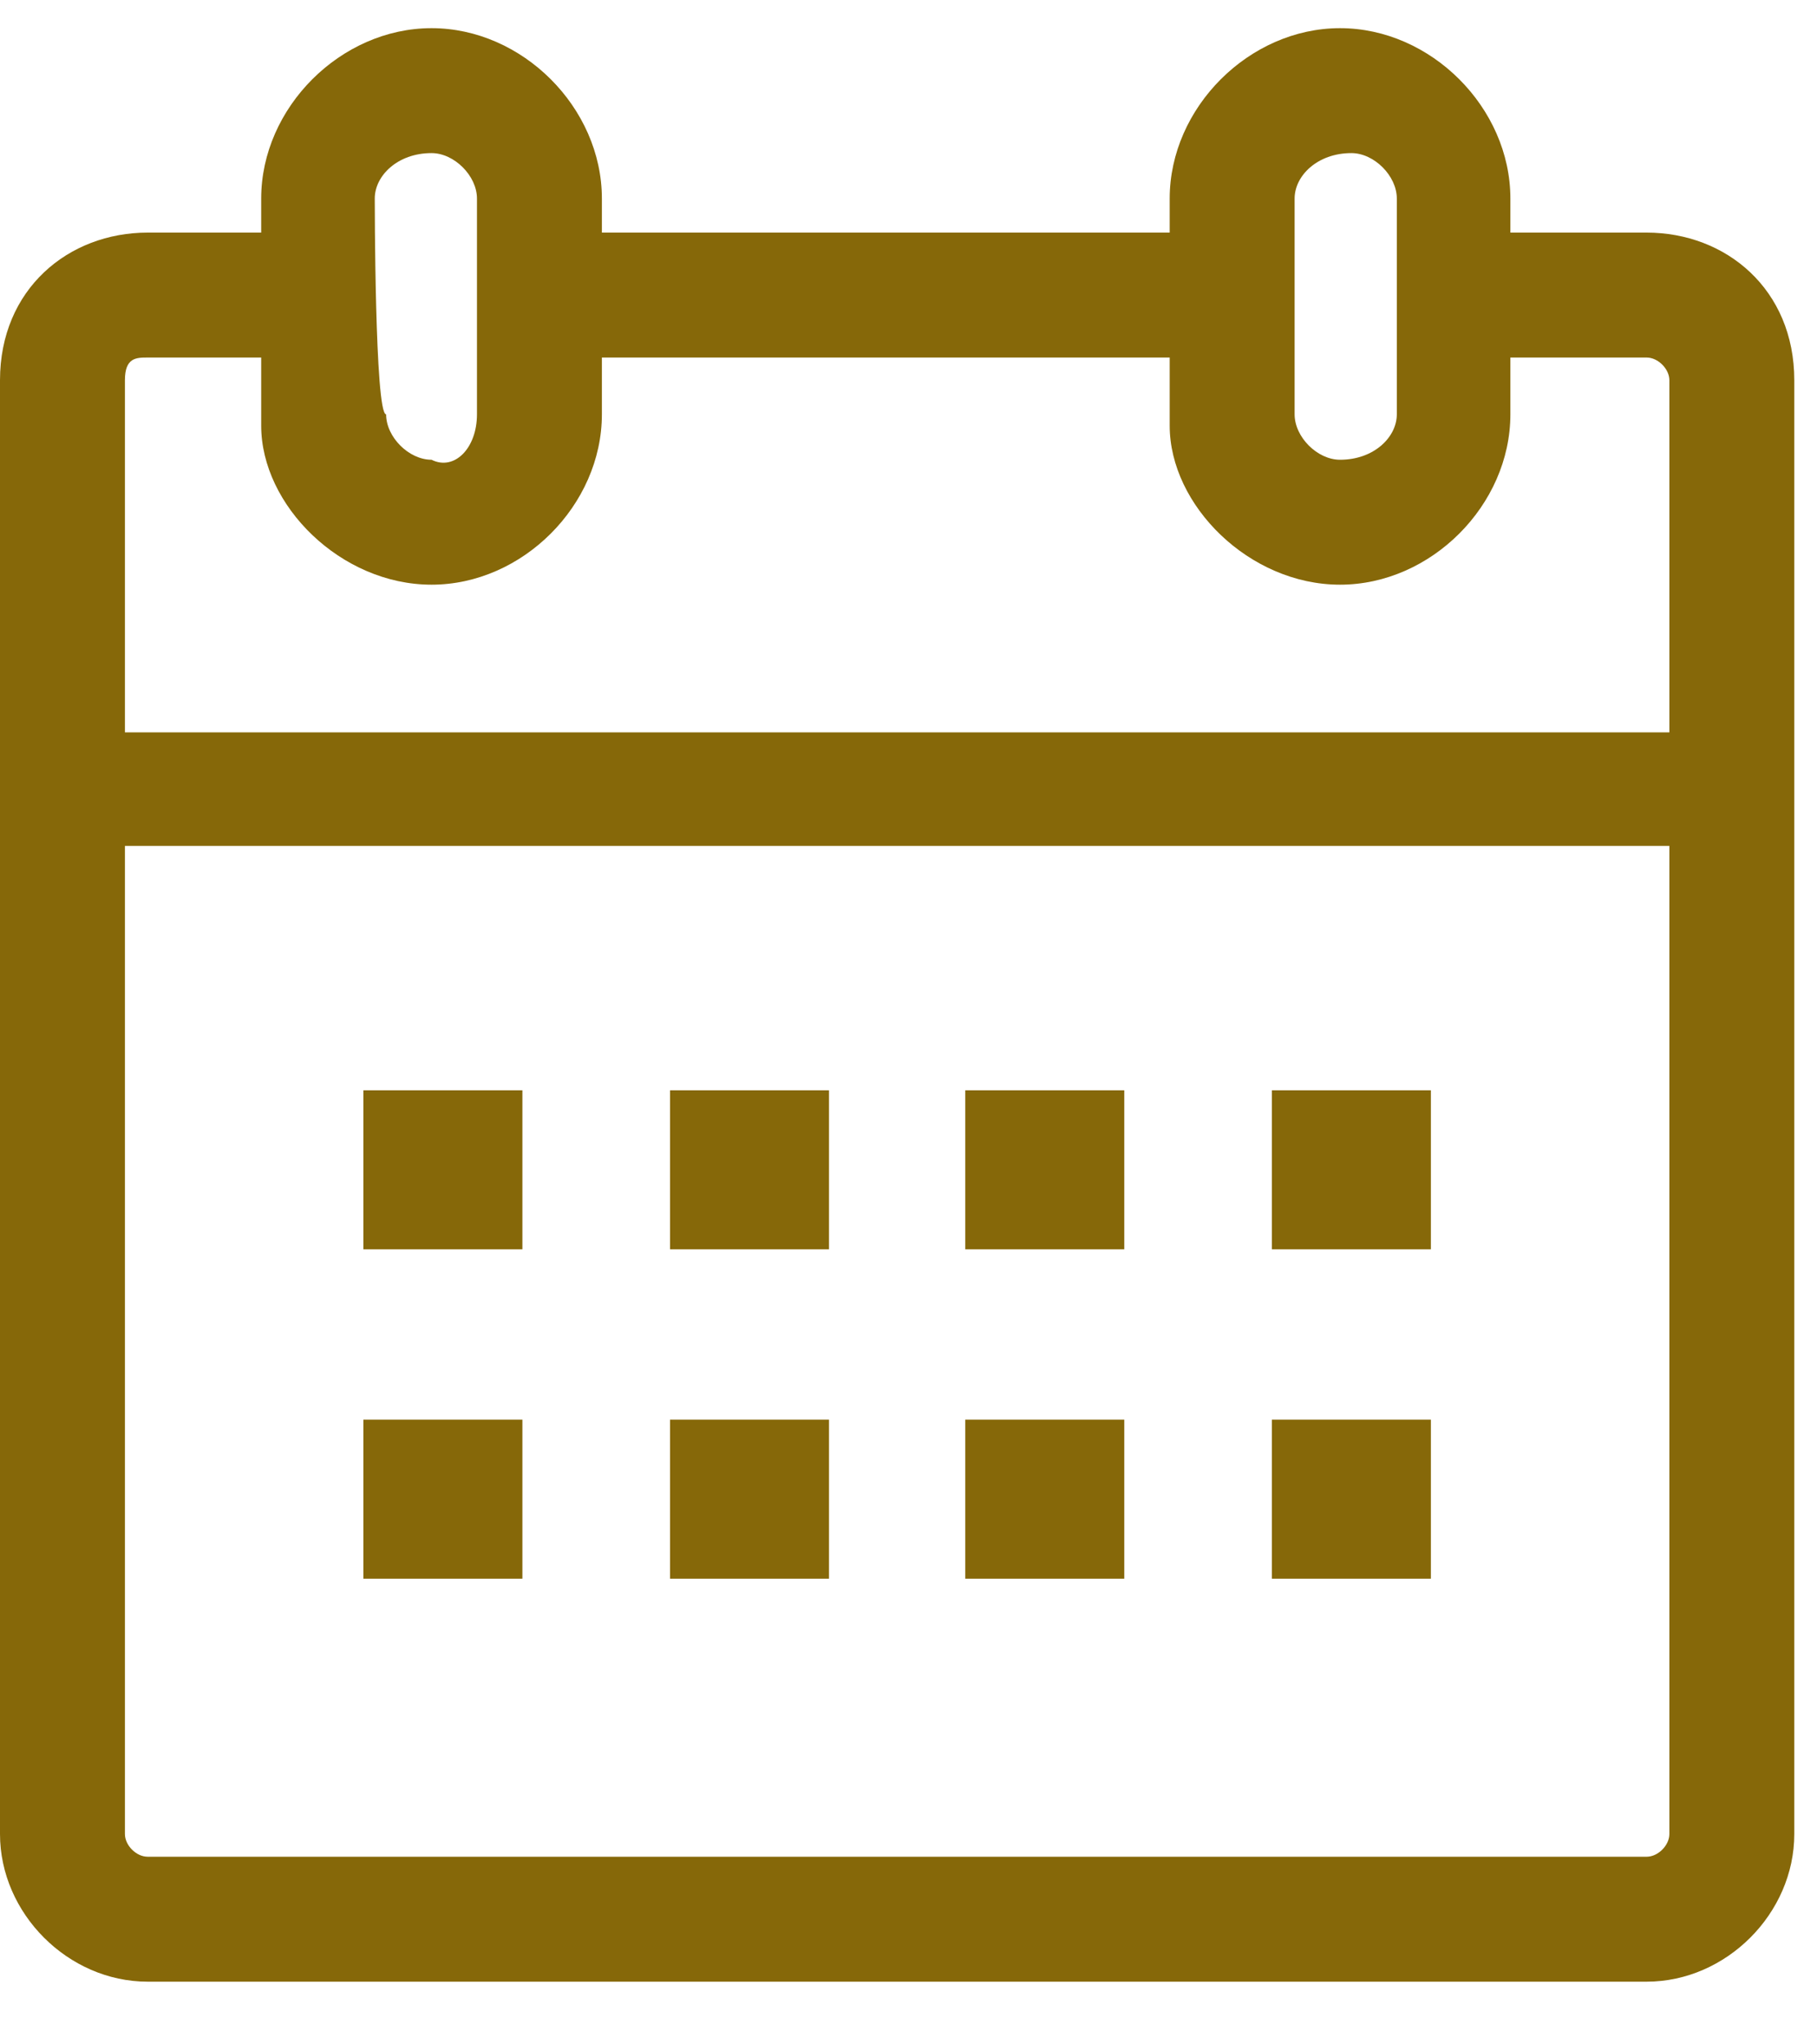 <?xml version="1.0" encoding="utf-8"?>
<!-- Generator: Adobe Illustrator 21.0.0, SVG Export Plug-In . SVG Version: 6.00 Build 0)  -->
<svg version="1.1" id="Layer_1" xmlns="http://www.w3.org/2000/svg" xmlns:xlink="http://www.w3.org/1999/xlink" x="0px" y="0px"
	 viewBox="0 0 16 18" style="enable-background:new 0 0 16 18;" xml:space="preserve">
<style type="text/css">
	.st0{fill:#866809;}
</style>
<g>
	<g transform="translate(0 .148)">
		<path class="st0" d="M14.5,16.2H1.3c-0.1,0-0.2-0.1-0.2-0.2V7.3h13.6V16C14.7,16.1,14.6,16.2,14.5,16.2z M1.3,3h1v0.6
			C2.3,4.3,3,5,3.8,5s1.5-0.7,1.5-1.5V3h5v0.6C10.3,4.3,11,5,11.8,5s1.5-0.7,1.5-1.5V3h1.2c0.1,0,0.2,0.1,0.2,0.2v3.1H1.1V3.2
			C1.1,3,1.2,3,1.3,3z M3.3,1.6c0-0.2,0.2-0.4,0.5-0.4c0.2,0,0.4,0.2,0.4,0.4v1.9C4.2,3.8,4,4,3.8,3.9c-0.2,0-0.4-0.2-0.4-0.4
			C3.3,3.5,3.3,1.6,3.3,1.6z M11.4,1.6c0-0.2,0.2-0.4,0.5-0.4c0.2,0,0.4,0.2,0.4,0.4v1.9c0,0.2-0.2,0.4-0.5,0.4
			c-0.2,0-0.4-0.2-0.4-0.4V1.6L11.4,1.6z M14.5,1.9h-1.2V1.6c0-0.8-0.7-1.5-1.5-1.5s-1.5,0.7-1.5,1.5v0.3h-5V1.6
			c0-0.8-0.7-1.5-1.5-1.5C3,0.1,2.3,0.8,2.3,1.6v0.3h-1C0.6,1.9,0,2.4,0,3.2V16c0,0.7,0.6,1.3,1.3,1.3h13.2c0.7,0,1.3-0.6,1.3-1.3
			l0,0V3.2C15.8,2.4,15.2,1.9,14.5,1.9L14.5,1.9z"/>
	</g>
	<path class="st0" d="M3.2,11h1.4V9.6H3.2V11z M5.9,11h1.4V9.6H5.9V11z M8.5,11h1.4V9.6H8.5V11z M11.2,11h1.4V9.6h-1.4V11z
		 M3.2,13.9h1.4v-1.4H3.2V13.9z M5.9,13.9h1.4v-1.4H5.9V13.9z M8.5,13.9h1.4v-1.4H8.5V13.9z M11.2,13.9h1.4v-1.4h-1.4V13.9z"/>
</g>
</svg>
